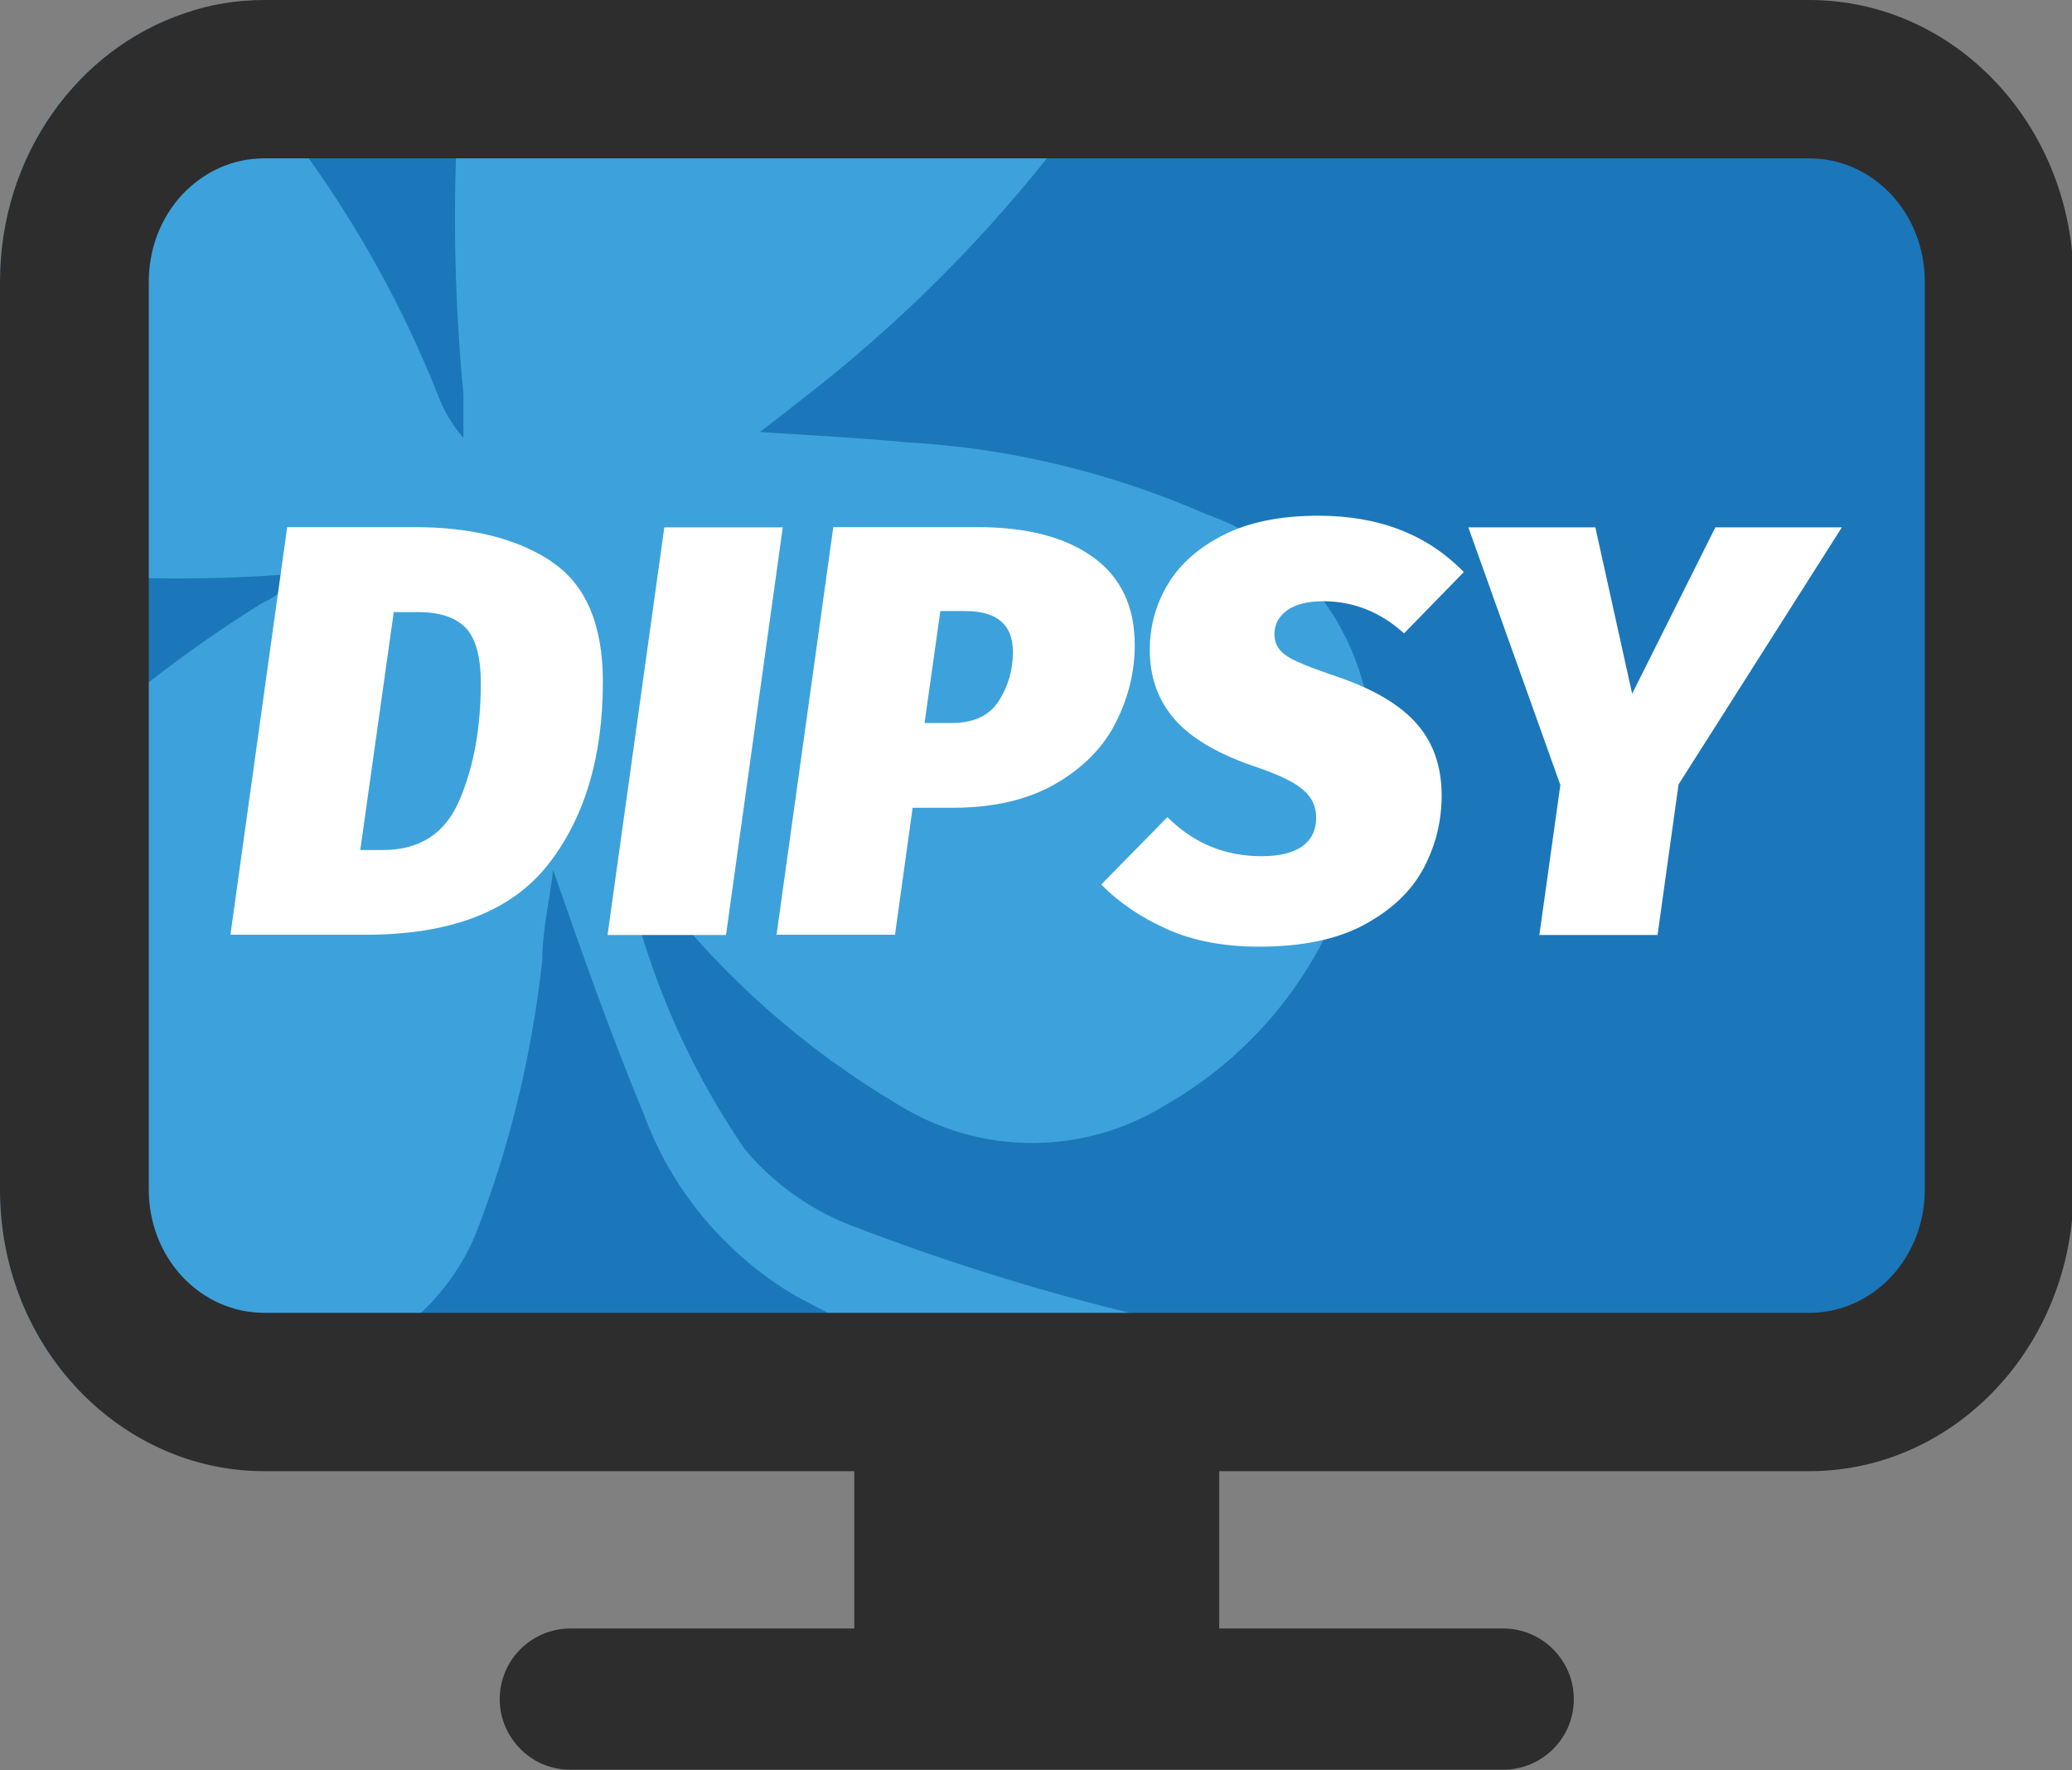 <?xml version="1.0" encoding="UTF-8"?><svg id="a" xmlns="http://www.w3.org/2000/svg" viewBox="0 0 79.94 68.3"><rect x="0" y="0" width="79.94" height="68.3" fill="#808080" stroke="none"/><rect x="4.77" y="5.48" width="70.39" height="46.12" style="fill:#1b77ba;"/><path d="m52.66,31.07c-.59,4.86-3.46,9.16-7.71,11.58-3.14,1.94-7.11,1.94-10.26,0-3.65-2.16-6.86-5-9.44-8.38l-1.3-1.57c.76,4.19,2.39,8.15,4.78,11.64,1.1,1.32,2.51,2.33,4.11,2.95,3.43,1.32,6.97,2.44,10.54,3.32.06.02.13.03.2.05.78.17,1.8.24,1.77,1.35-.03,1.21-1.13,1.58-2.11,1.91-.65.2-1.35.2-2.02,0-3.22-.68-6.35-1.78-9.28-3.26-.43-.22-.85-.44-1.27-.67-2.67-1.58-4.75-4.05-5.82-6.97-1.26-3.04-2.39-6.22-3.51-9.45-.14,1.21-.42,2.36-.42,3.51-.4,3.6-1.24,7.14-2.56,10.52-.49,1.19-1.22,2.21-2.12,3.06-3.3,3.15-8.87,4.03-13.39,2.78C1.08,51.49,0,48.84,0,45.9v-14.26c.39-.45.81-.89,1.24-1.33,1.42-1.42,2.92-2.74,4.5-3.98,1.39-1.09,2.85-2.11,4.36-3.05.56-.25,1.04-.65,1.4-1.15-1.91.16-3.84.22-5.76.18-1.08-.03-2.16-.09-3.23-.18-.84-.07-1.68-.19-2.51-.35v-10.91C0,6,3,1.89,7.13.51c.06.05.12.11.18.17,1.68,1.69,3.22,3.5,4.6,5.43,2.01,2.81,3.68,5.86,4.96,9.07.23.62.56,1.21,1.01,1.72v-1.66c-.29-3.04-.39-6.09-.29-9.13.07-2.04.24-4.08.49-6.11h25.67c-.4,1.65-1.14,3.23-2.23,4.64-.37.5-.74.99-1.13,1.47-2.75,3.45-5.91,6.56-9.41,9.27l-1.66,1.29c2.17.14,3.88.23,5.68.4,3.99.22,7.9,1.18,11.56,2.78,4.58,1.6,7.22,6.44,6.1,11.22Z" style="fill:#3da2db;"/><path d="m69.8,0H10.2C9.13,0,8.1.17,7.13.51,3,1.89,0,6,0,10.87v35.03C0,48.84,1.08,51.49,2.85,53.44c1.86,2.05,4.47,3.33,7.35,3.33h22.76v6.07h-10.95c-1.51,0-2.73,1.22-2.73,2.73,0,.75.31,1.43.8,1.92.49.5,1.17.8,1.93.8h35.98c1.51,0,2.73-1.22,2.73-2.72,0-.76-.31-1.44-.8-1.93s-1.17-.8-1.93-.8h-10.95v-6.07h22.76c5.63,0,10.2-4.86,10.2-10.87V10.87C80,4.86,75.43,0,69.8,0Zm4.46,45.9c0,1.27-.46,2.47-1.3,3.37-.85.9-1.97,1.39-3.16,1.39H10.2c-1.19,0-2.31-.49-3.16-1.39-.84-.9-1.3-2.1-1.3-3.37V10.87c0-1.27.46-2.47,1.3-3.37.85-.9,1.97-1.39,3.16-1.39h59.6c1.19,0,2.31.49,3.16,1.39.84.9,1.3,2.1,1.3,3.37v35.03Z" style="fill:#2d2d2d;"/><path d="m21.27,21.67c1.33.88,1.99,2.43,1.99,4.64,0,2.91-.71,5.26-2.12,7.06-1.42,1.8-3.76,2.7-7.03,2.7h-5.22l2.19-15.73h4.9c2.2,0,3.96.44,5.29,1.32Zm-6.08,1.96l-1.29,9.17h.88c1.42,0,2.4-.64,2.95-1.93s.82-2.79.82-4.51c0-1.02-.2-1.74-.59-2.14s-1-.6-1.83-.6h-.95Z" style="fill:#fff;"/><path d="m30.2,20.35l-2.19,15.73h-4.57l2.19-15.73h4.57Z" style="fill:#fff;"/><path d="m42.19,21.51c1.06.78,1.59,1.9,1.59,3.38,0,1.02-.24,2.01-.72,2.97-.48.96-1.25,1.75-2.31,2.37s-2.39.94-4,.94h-1.54l-.68,4.9h-4.57l2.19-15.73h5.56c1.91,0,3.4.39,4.46,1.16Zm-3.65,5.53c.36-.57.54-1.2.54-1.88,0-1.05-.61-1.58-1.83-1.58h-.97l-.61,4.32h1.04c.86,0,1.47-.29,1.83-.86Z" style="fill:#fff;"/><path d="m56.48,22.07l-2.31,2.37c-.92-.83-1.96-1.24-3.12-1.24-.6,0-1.07.12-1.39.35-.32.23-.49.54-.49.91,0,.26.07.47.22.63.14.17.38.32.72.47.34.15.85.34,1.53.57,1.37.47,2.38,1.07,3.02,1.8.64.73.96,1.65.96,2.77,0,.99-.23,1.93-.7,2.81-.47.88-1.23,1.6-2.28,2.17s-2.41.85-4.07.85c-1.34,0-2.52-.22-3.53-.67-1.01-.45-1.86-1.02-2.55-1.73l2.55-2.6c1.01,1.01,2.22,1.51,3.64,1.51.68,0,1.2-.13,1.56-.38.36-.26.54-.63.54-1.11,0-.42-.16-.78-.49-1.06-.32-.29-.9-.57-1.73-.86-1.51-.5-2.58-1.12-3.23-1.86s-.97-1.64-.97-2.68c0-.92.23-1.77.7-2.55s1.19-1.42,2.17-1.91,2.19-.73,3.64-.73c2.32,0,4.19.72,5.6,2.17Z" style="fill:#fff;"/><path d="m71.06,20.35l-6.3,9.92-.81,5.81h-4.56l.81-5.79-3.55-9.94h4.9l1.42,6.42,3.21-6.42h4.88Z" style="fill:#fff;"/></svg>